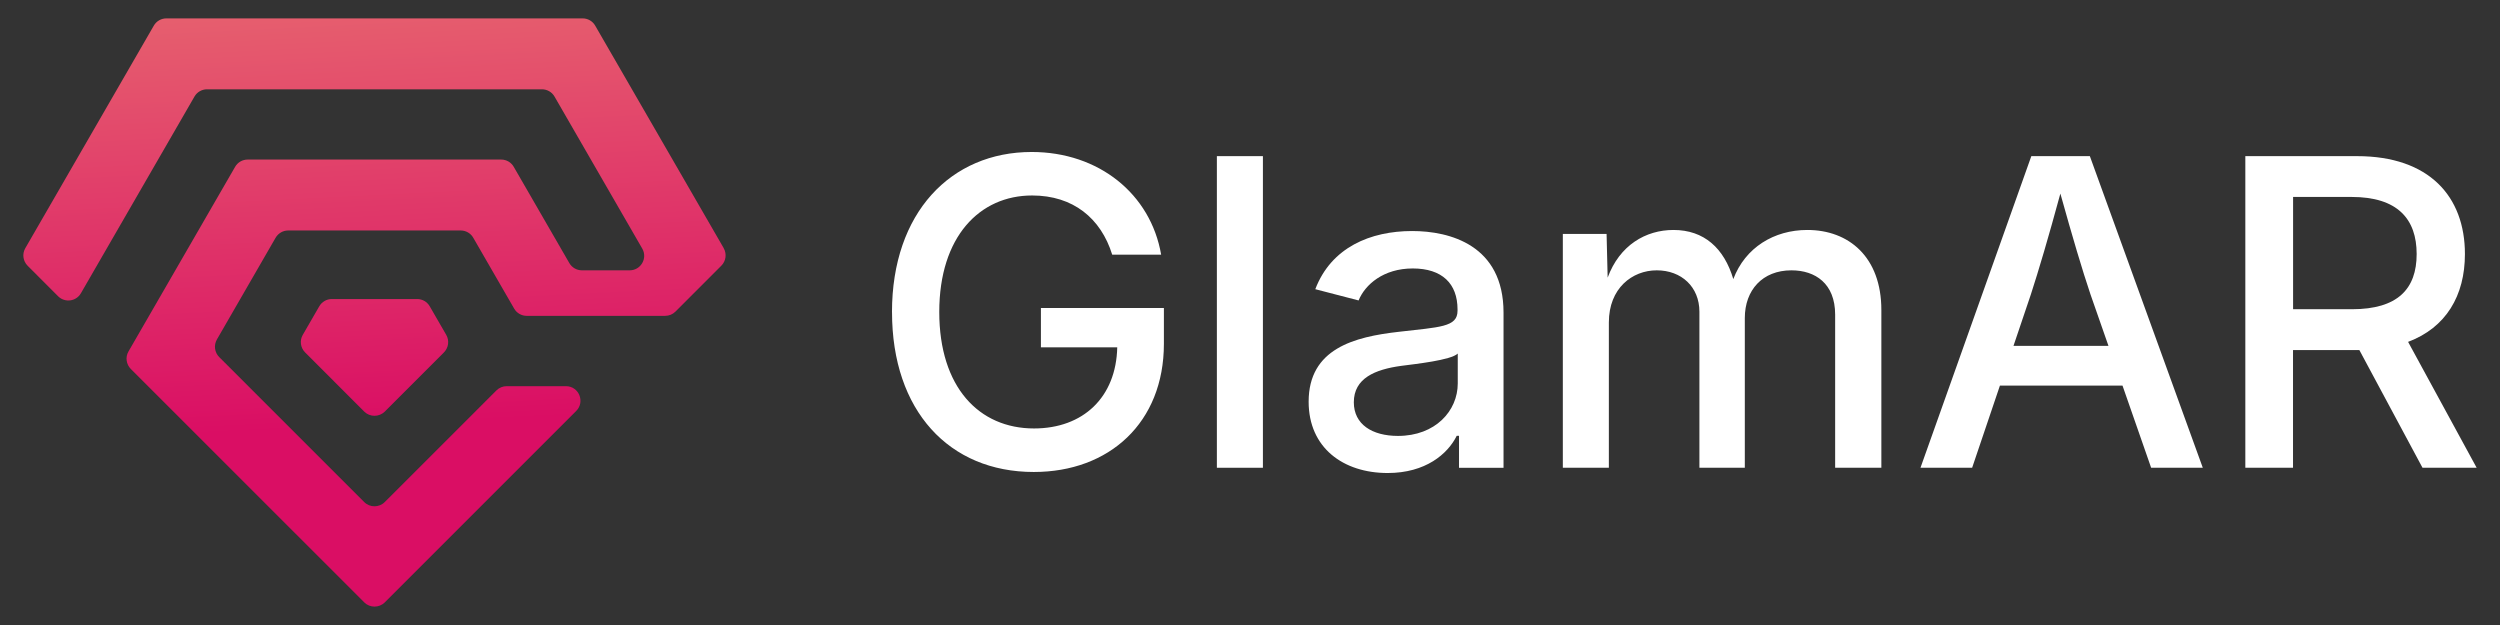 <svg width="68" height="17" viewBox="0 0 68 17" fill="none" xmlns="http://www.w3.org/2000/svg">
<rect x="0" y="0" width="68" height="17" fill="#333333" stroke="none"/>
<path d="M19.686 6.751L16.189 0.697C16.119 0.575 15.989 0.5 15.848 0.5H4.525C4.384 0.5 4.254 0.575 4.184 0.697L0.688 6.751C0.598 6.906 0.625 7.102 0.751 7.228L1.58 8.058C1.764 8.241 2.072 8.201 2.201 7.976L5.29 2.626C5.36 2.504 5.49 2.429 5.631 2.429H14.74C14.881 2.429 15.012 2.503 15.082 2.625L17.469 6.761C17.621 7.025 17.43 7.353 17.127 7.353H15.829C15.687 7.353 15.557 7.278 15.486 7.156L13.974 4.538C13.904 4.415 13.774 4.34 13.633 4.34H6.736C6.595 4.34 6.465 4.415 6.395 4.538L3.495 9.559C3.405 9.714 3.432 9.909 3.558 10.036L9.908 16.385C10.061 16.538 10.311 16.538 10.466 16.385L15.673 11.178C15.921 10.929 15.746 10.504 15.393 10.504H13.781C13.677 10.504 13.576 10.546 13.502 10.62L10.465 13.656C10.311 13.81 10.061 13.81 9.907 13.656L5.962 9.712C5.836 9.586 5.811 9.39 5.899 9.235L7.497 6.466C7.568 6.344 7.699 6.269 7.839 6.269H12.531C12.672 6.269 12.802 6.344 12.872 6.466L13.985 8.394C14.055 8.516 14.185 8.591 14.326 8.591H18.093C18.197 8.591 18.298 8.55 18.372 8.476L19.62 7.227C19.747 7.101 19.773 6.905 19.684 6.75L19.686 6.751Z" fill="url(#paint0_linear_10377_69623)"/>
<path d="M9.026 8.134C8.884 8.134 8.754 8.209 8.684 8.332L8.235 9.109C8.146 9.264 8.172 9.459 8.299 9.586L9.907 11.195C10.061 11.348 10.311 11.348 10.466 11.195L12.075 9.586C12.201 9.459 12.227 9.264 12.138 9.109L11.689 8.332C11.619 8.209 11.488 8.134 11.348 8.134H9.026Z" fill="url(#paint1_linear_10377_69623)"/>
<path d="M24.262 8.491C24.262 5.783 25.866 4.134 28.062 4.134C29.888 4.134 31.299 5.277 31.583 6.927H30.252C29.945 5.937 29.189 5.317 28.074 5.317C26.646 5.317 25.548 6.437 25.548 8.485C25.548 10.533 26.63 11.654 28.125 11.654C29.468 11.654 30.36 10.8 30.389 9.447H28.313V8.378H31.658V9.35C31.658 11.495 30.173 12.838 28.119 12.838C25.816 12.838 24.263 11.171 24.263 8.492L24.262 8.491Z" fill="white"/>
<path d="M34.351 12.723H33.099V4.247H34.351V12.723Z" fill="white"/>
<path d="M35.595 10.926C35.595 9.481 36.841 9.162 38.04 9.026C39.161 8.895 39.645 8.901 39.645 8.452V8.417C39.645 7.712 39.223 7.302 38.427 7.302C37.631 7.302 37.13 7.74 36.954 8.172L35.776 7.866C36.209 6.728 37.278 6.284 38.41 6.284C39.434 6.284 40.896 6.665 40.896 8.503V12.724H39.685V11.854H39.623C39.378 12.349 38.775 12.866 37.745 12.866C36.534 12.866 35.595 12.178 35.595 10.927V10.926ZM39.651 10.431V9.617C39.464 9.798 38.496 9.901 38.109 9.952C37.404 10.049 36.824 10.287 36.824 10.942C36.824 11.544 37.324 11.857 38.025 11.857C39.043 11.857 39.651 11.174 39.651 10.43V10.431Z" fill="white"/>
<path d="M43.699 6.363L43.728 7.552C44.052 6.67 44.763 6.255 45.519 6.255C46.35 6.255 46.895 6.75 47.146 7.591C47.47 6.732 48.255 6.255 49.159 6.255C50.286 6.255 51.173 6.989 51.173 8.433V12.722H49.916V8.558C49.916 7.711 49.375 7.353 48.727 7.353C47.937 7.353 47.459 7.893 47.459 8.65V12.723H46.224V8.479C46.224 7.803 45.735 7.353 45.064 7.353C44.394 7.353 43.761 7.842 43.761 8.769V12.723H42.509V6.363H43.699Z" fill="white"/>
<path d="M55.251 4.247H56.844L59.916 12.723H58.511L57.732 10.488H54.398L53.642 12.723H52.237L55.252 4.247H55.251ZM57.35 9.407L56.861 8.007C56.633 7.33 56.377 6.465 56.042 5.265C55.713 6.477 55.45 7.359 55.24 8.007L54.767 9.407H57.35Z" fill="white"/>
<path d="M64.112 4.247C66.074 4.247 67.046 5.345 67.046 6.91C67.046 8.047 66.528 8.912 65.5 9.299L67.365 12.723H65.892L64.174 9.521H62.37V12.723H61.073V4.247H64.112ZM63.975 8.411C65.216 8.411 65.733 7.86 65.733 6.91C65.733 5.96 65.216 5.357 63.965 5.357H62.372V8.411H63.977H63.975Z" fill="white"/>
<defs>
<linearGradient id="paint0_linear_10377_69623" x1="29.376" y1="-0.782" x2="29.935" y2="10.617" gradientUnits="userSpaceOnUse">
<stop stop-color="#E65F6E"/>
<stop offset="1" stop-color="#DA0E64"/>
</linearGradient>
<linearGradient id="paint1_linear_10377_69623" x1="28.004" y1="-0.715" x2="28.563" y2="10.684" gradientUnits="userSpaceOnUse">
<stop stop-color="#E65F6E"/>
<stop offset="1" stop-color="#DA0E64"/>
</linearGradient>
</defs>
</svg>
